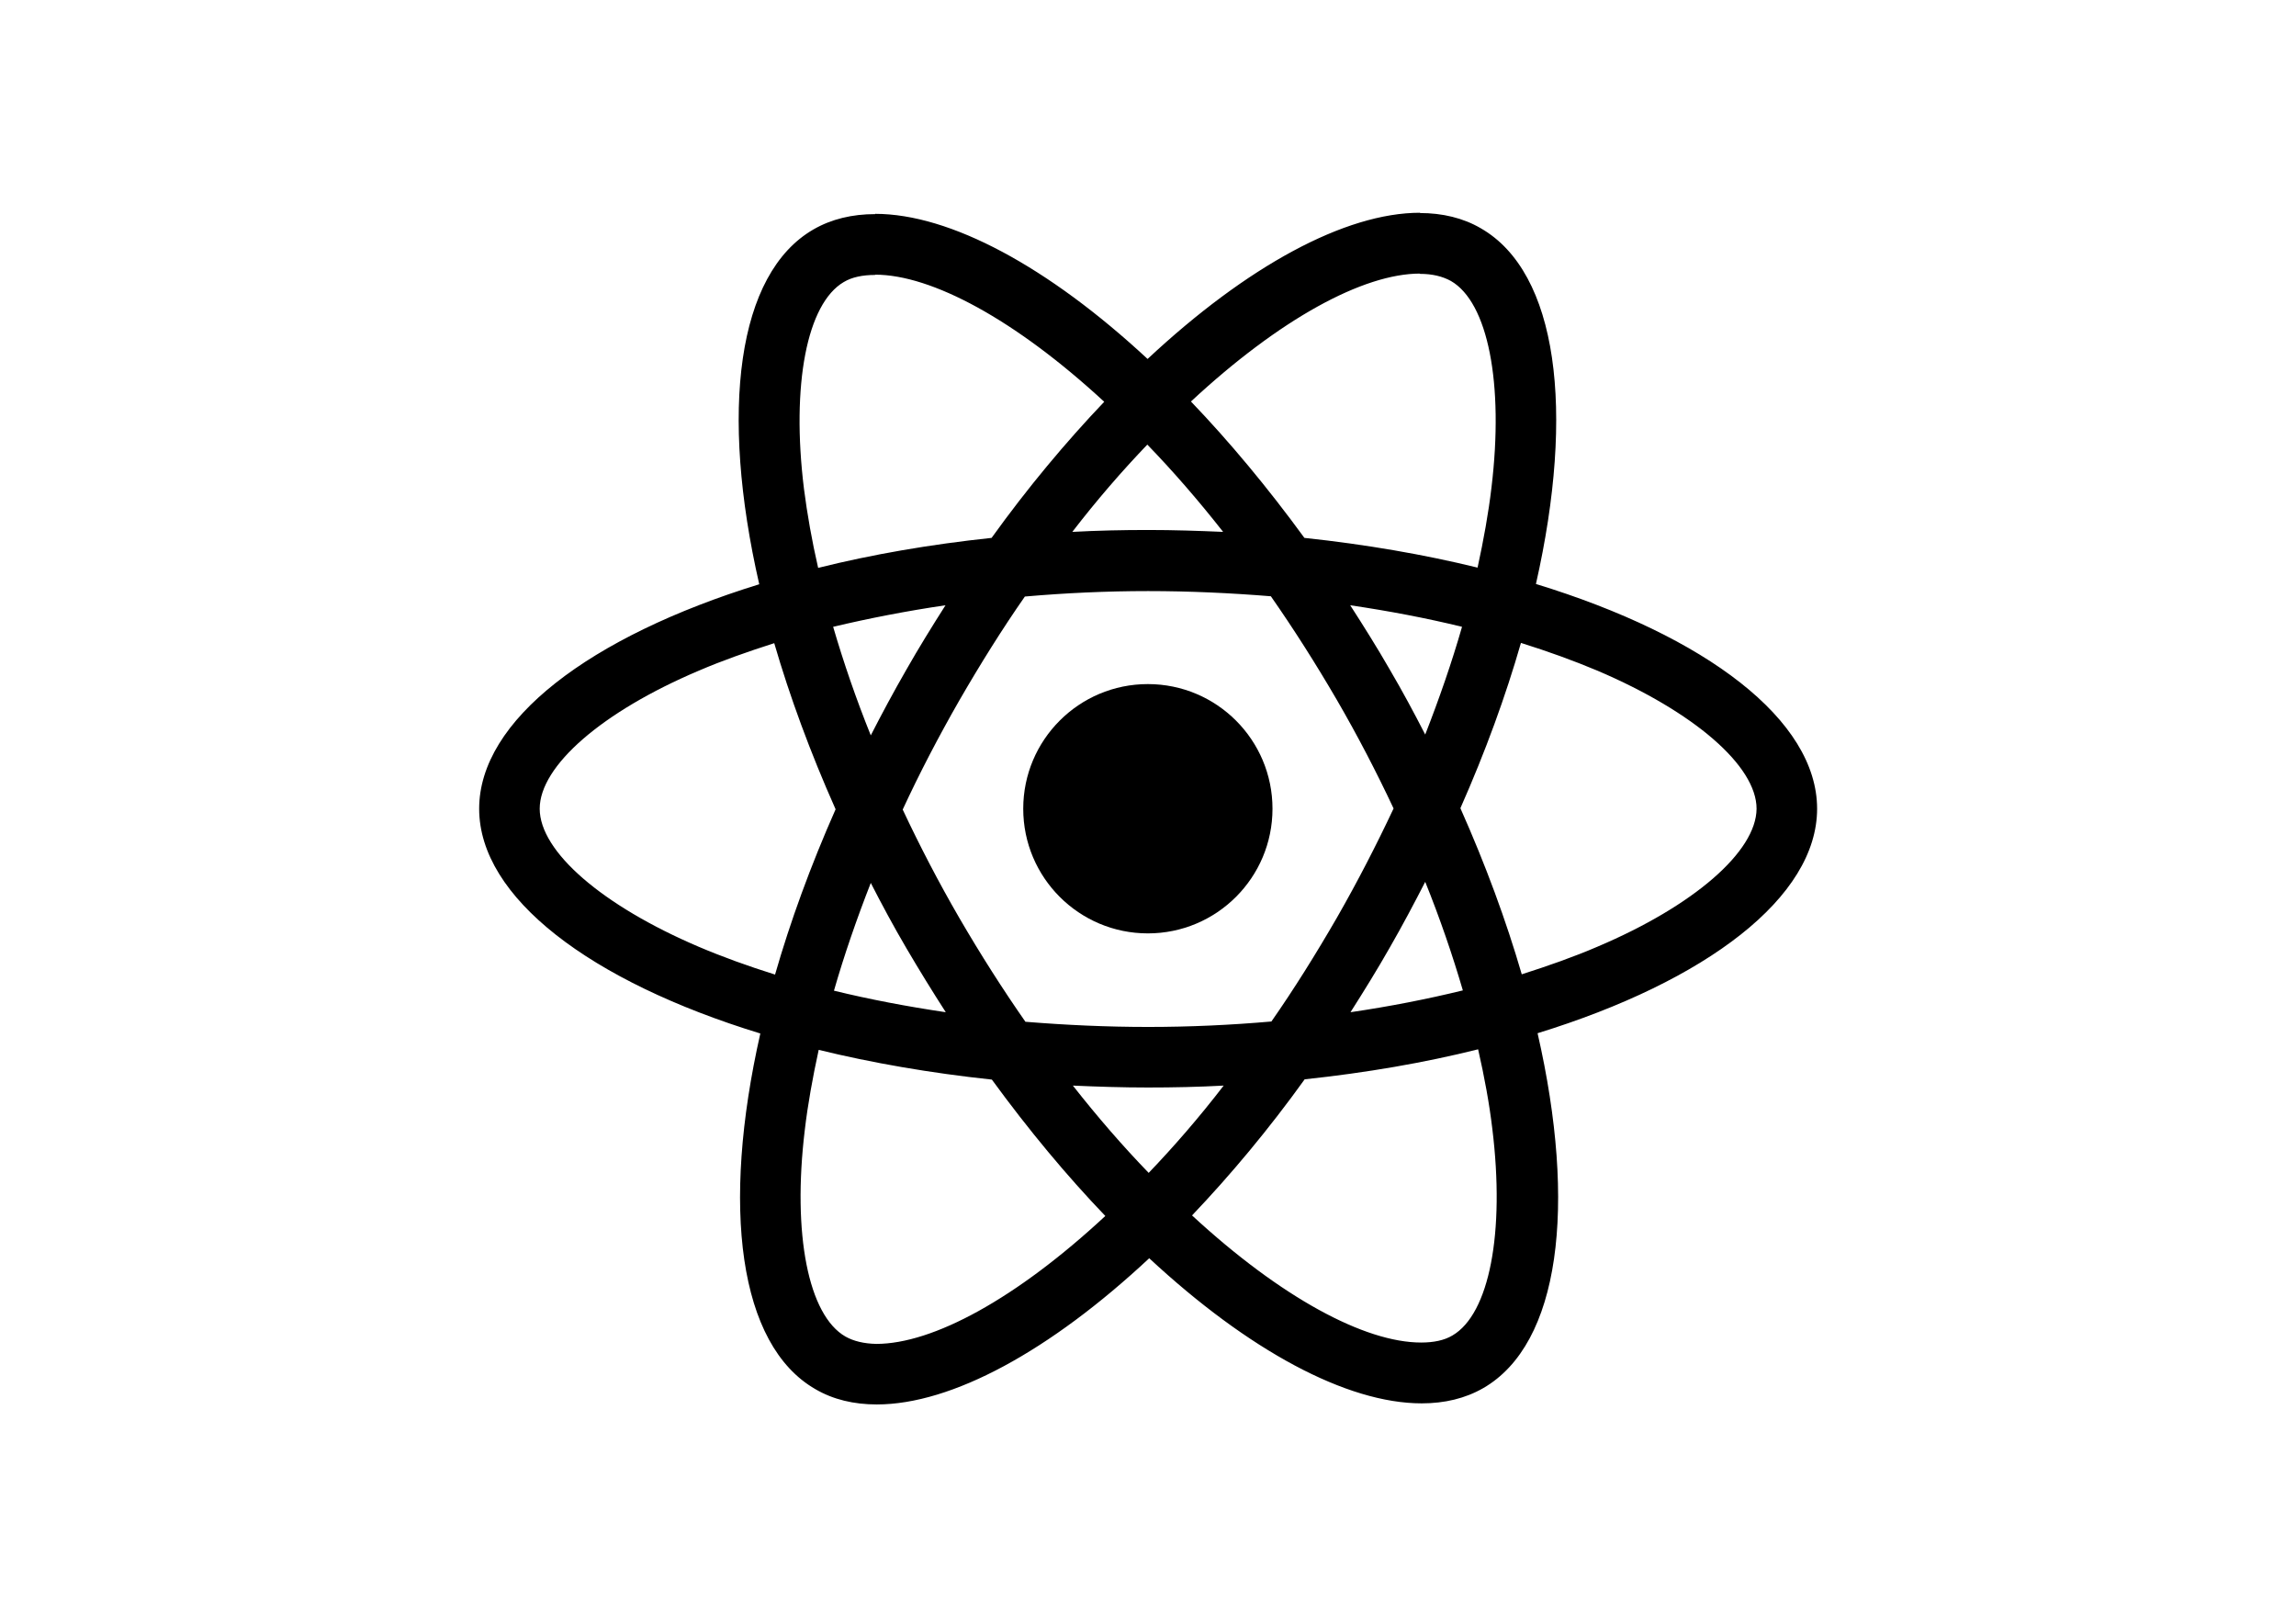 <svg xmlns="http://www.w3.org/2000/svg" viewBox="0 0 841.9 595.3"><g type="#61DAFB"><path d="M666.3 296.5c0-32.5-40.7-63.3-103.1-82.4 14.4-63.6 8-114.2-20.2-130.4-6.5-3.8-14.1-5.6-22.4-5.6v22.3c4.6 0 8.3.9 11.4 2.6 13.6 7.8 19.5 37.5 14.9 75.7-1.1 9.4-2.9 19.3-5.1 29.4-19.6-4.8-41-8.5-63.5-10.9-13.5-18.5-27.5-35.3-41.6-50 32.6-30.3 63.2-46.9 84-46.9V78c-27.5 0-63.5 19.6-99.9 53.6-36.4-33.8-72.4-53.2-99.9-53.2v22.3c20.7 0 51.4 16.5 84 46.6-14 14.7-28 31.4-41.3 49.9-22.6 2.4-44 6.1-63.6 11-2.3-10-4-19.7-5.2-29-4.7-38.2 1.1-67.9 14.6-75.8 3-1.8 6.9-2.6 11.5-2.6V78.5c-8.4 0-16 1.8-22.6 5.6-28.1 16.2-34.4 66.7-19.9 130.1-62.2 19.2-102.7 49.9-102.7 82.3 0 32.5 40.7 63.3 103.1 82.4-14.4 63.6-8 114.2 20.2 130.4 6.5 3.8 14.1 5.6 22.5 5.6 27.5 0 63.5-19.6 99.9-53.6 36.4 33.8 72.4 53.2 99.9 53.2 8.4 0 16-1.8 22.6-5.6 28.1-16.2 34.4-66.7 19.9-130.1 62-19.1 102.5-49.9 102.5-82.3zm-130.2-66.7c-3.7 12.9-8.3 26.2-13.5 39.5-4.1-8-8.4-16-13.1-24-4.6-8-9.5-15.8-14.4-23.4 14.2 2.1 27.9 4.7 41 7.9zm-45.8 106.5c-7.8 13.5-15.8 26.3-24.1 38.2-14.9 1.3-30 2-45.2 2-15.1 0-30.2-.7-45-1.9-8.3-11.9-16.4-24.6-24.2-38-7.6-13.1-14.5-26.4-20.8-39.8 6.2-13.4 13.2-26.8 20.7-39.9 7.8-13.5 15.8-26.3 24.1-38.2 14.9-1.3 30-2 45.2-2 15.1 0 30.2.7 45 1.9 8.3 11.9 16.4 24.6 24.2 38 7.6 13.1 14.5 26.4 20.8 39.8-6.3 13.4-13.2 26.8-20.7 39.9zm32.3-13c5.4 13.4 10 26.8 13.8 39.8-13.1 3.2-26.9 5.9-41.2 8 4.9-7.7 9.8-15.6 14.4-23.7 4.6-8 8.9-16.1 13-24.1zM421.2 430c-9.3-9.6-18.6-20.3-27.8-32 9 .4 18.2.7 27.5.7 9.4 0 18.7-.2 27.8-.7-9 11.7-18.3 22.4-27.5 32zm-74.4-58.9c-14.2-2.1-27.9-4.7-41-7.9 3.7-12.9 8.3-26.2 13.5-39.5 4.1 8 8.4 16 13.1 24 4.7 8 9.5 15.8 14.4 23.4zM420.7 163c9.3 9.6 18.6 20.3 27.8 32-9-.4-18.2-.7-27.5-.7-9.4 0-18.7.2-27.8.7 9-11.7 18.3-22.4 27.5-32zm-74 58.9c-4.9 7.7-9.8 15.6-14.4 23.7-4.6 8-8.9 16-13 24-5.4-13.4-10-26.8-13.8-39.8 13.1-3.1 26.9-5.8 41.2-7.9zm-90.5 125.2c-35.4-15.1-58.3-34.9-58.3-50.6 0-15.7 22.9-35.6 58.3-50.6 8.6-3.7 18-7 27.7-10.1 5.7 19.6 13.2 40 22.5 60.9-9.2 20.8-16.6 41.1-22.2 60.6-9.9-3.1-19.3-6.5-28-10.2zM310 490c-13.6-7.8-19.5-37.5-14.9-75.7 1.1-9.4 2.9-19.3 5.1-29.4 19.6 4.8 41 8.5 63.5 10.9 13.5 18.5 27.5 35.3 41.6 50-32.6 30.3-63.2 46.9-84 46.9-4.5-.1-8.3-1-11.3-2.7zm237.2-76.2c4.7 38.2-1.1 67.9-14.6 75.8-3 1.8-6.9 2.6-11.5 2.6-20.7 0-51.4-16.5-84-46.6 14-14.7 28-31.4 41.3-49.9 22.6-2.4 44-6.1 63.6-11 2.3 10.1 4.1 19.8 5.2 29.1zm38.5-66.7c-8.6 3.7-18 7-27.7 10.1-5.7-19.6-13.2-40-22.5-60.9 9.2-20.8 16.6-41.1 22.2-60.6 9.9 3.1 19.3 6.5 28.1 10.2 35.4 15.1 58.3 34.9 58.3 50.6-.1 15.7-23 35.6-58.4 50.6zM320.8 78.4z"/><circle cx="420.9" cy="296.5" r="45.7"/><path d="M520.5 78.1z"/></g></svg>
